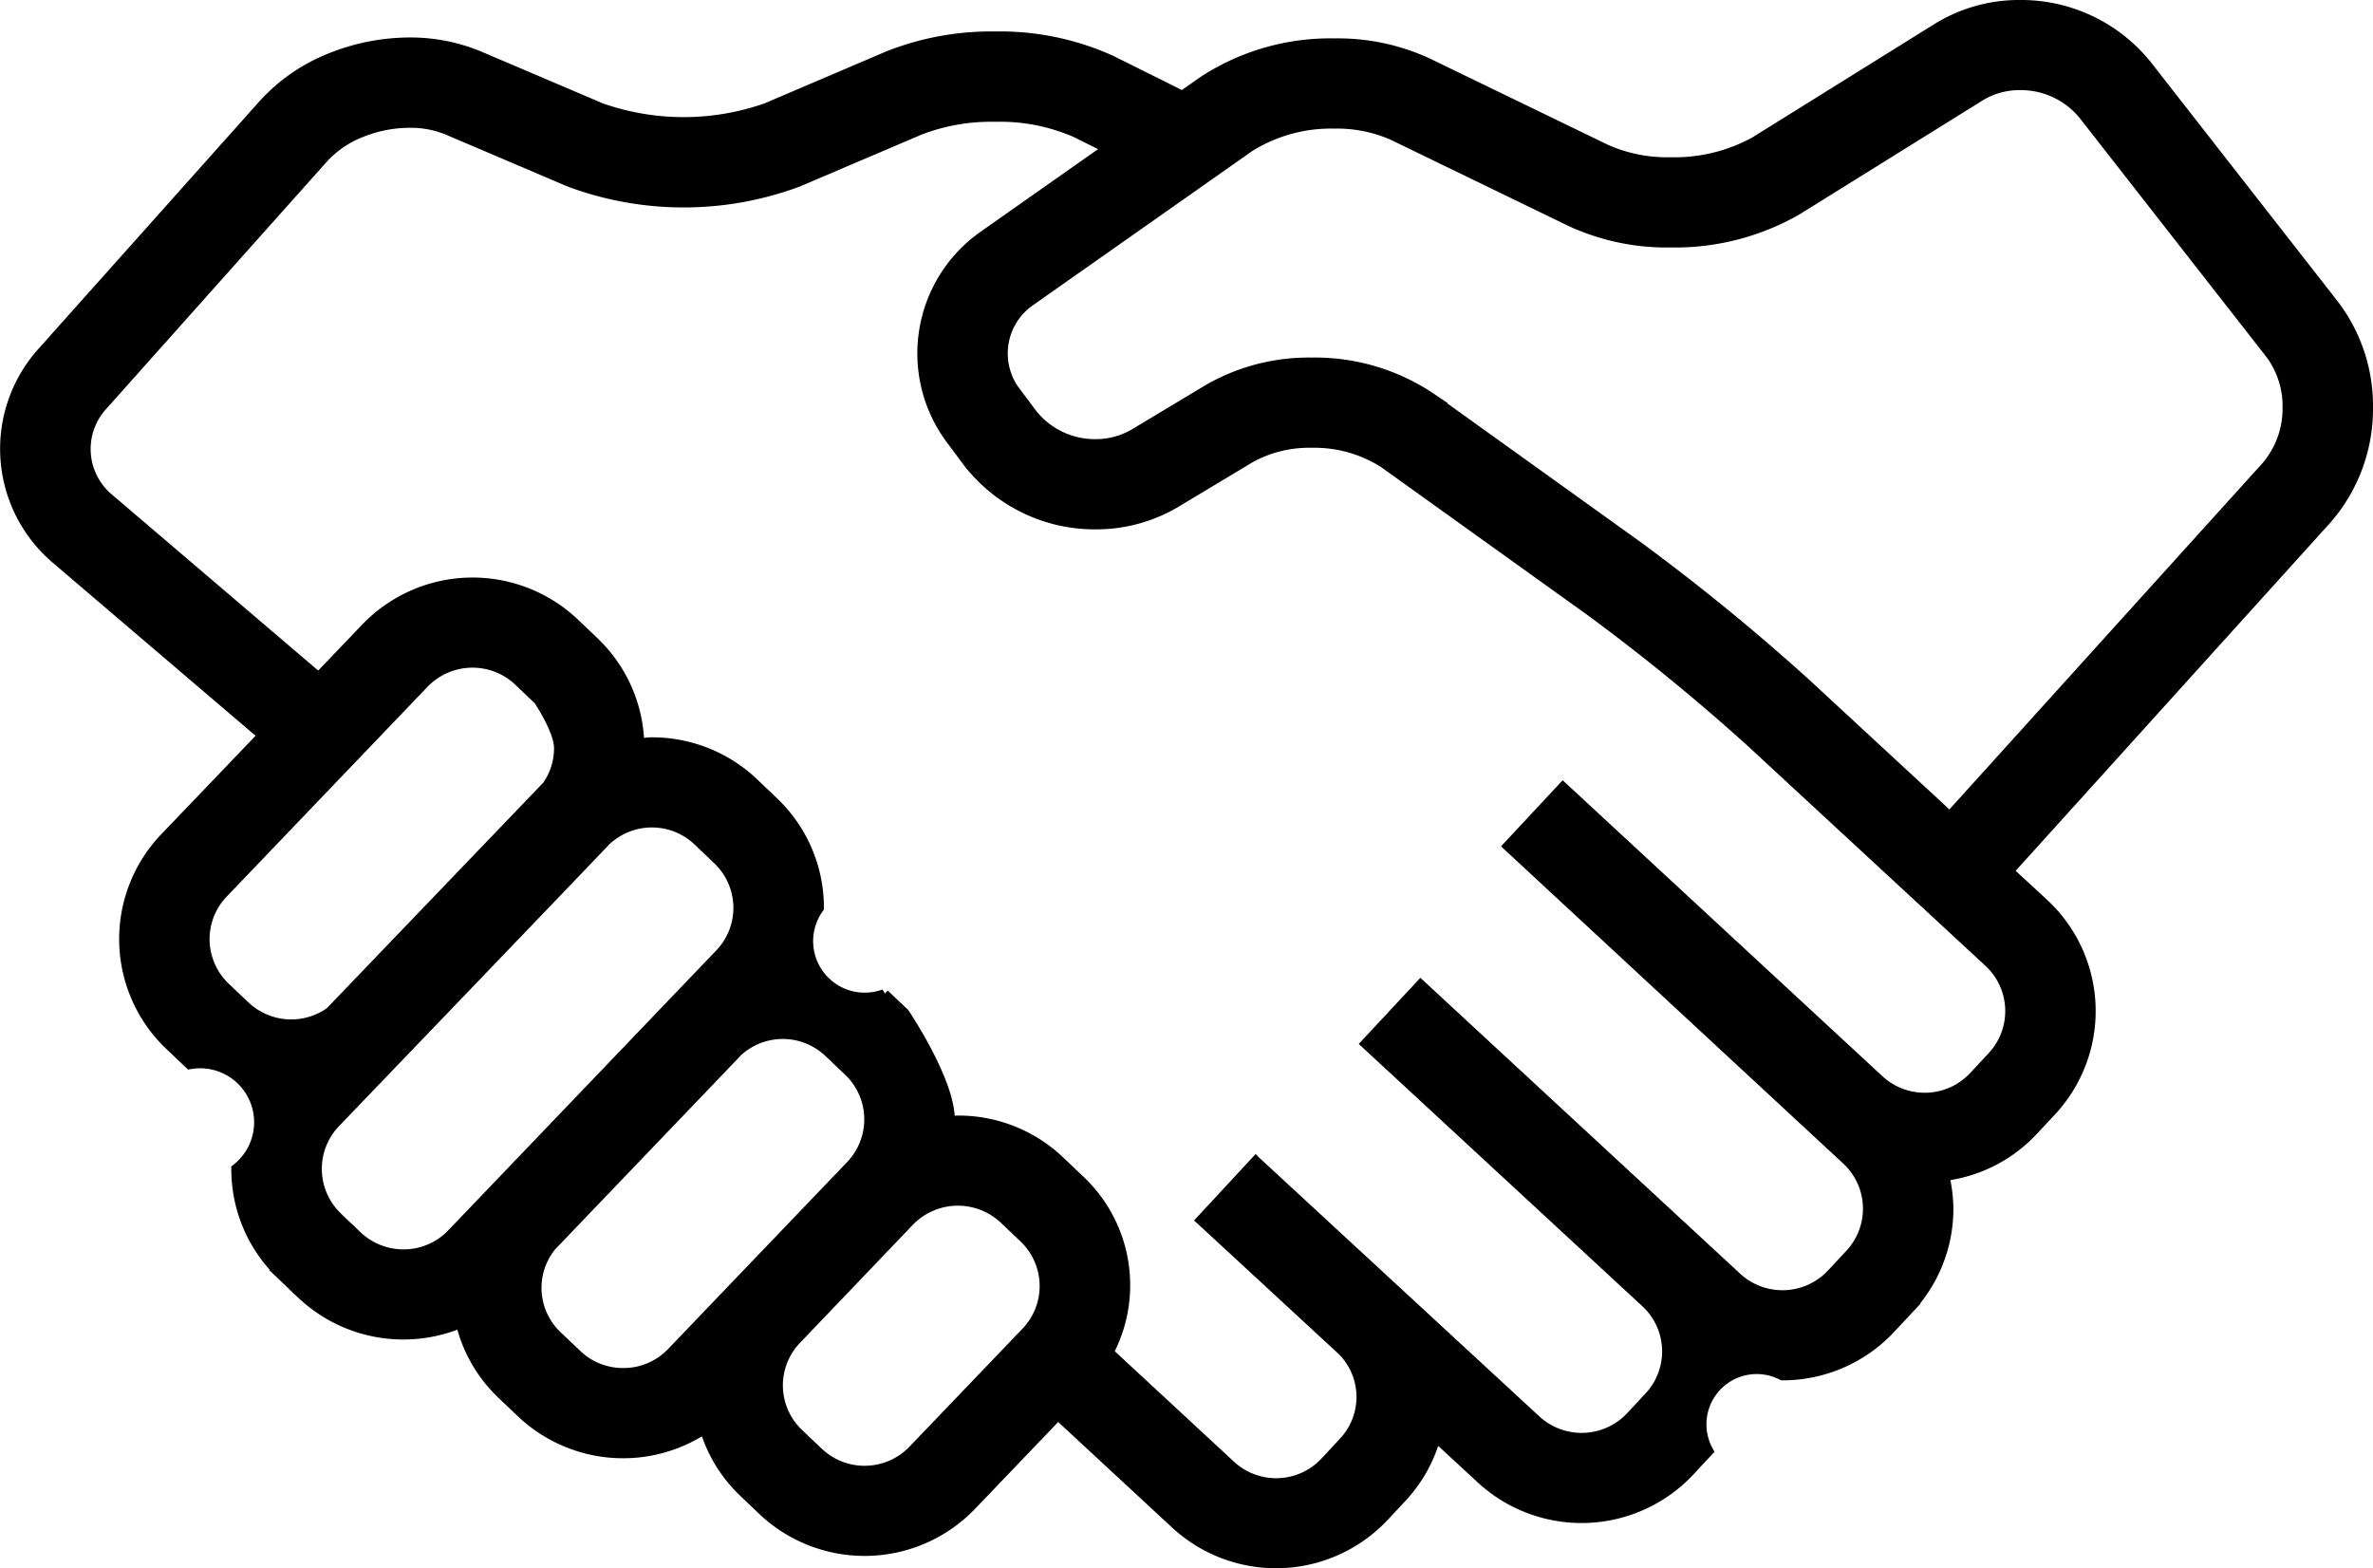 <svg xmlns="http://www.w3.org/2000/svg" width="233" height="154" viewBox="0 0 233 154">
<defs>
    <style>
      .cls-1 {
        stroke: #000;
        stroke-width: 1px;
        fill-rule: evenodd;
      }
    </style>
  </defs>
  <path class="cls-1" d="M2506,4913.49a16.36,16.36,0,0,0-3.33-10.05l-18.38-23.53a15.828,15.828,0,0,0-12.45-5.91,15.267,15.267,0,0,0-8.13,2.28l-17.92,11.16a16.416,16.416,0,0,1-8.24,2,14.866,14.866,0,0,1-6.32-1.24l-17.55-8.5a20.971,20.971,0,0,0-9.16-1.93,22.8,22.8,0,0,0-12.88,3.71l-2.05,1.44c-1.64-.82-4.14-2.06-6.97-3.47a26.364,26.364,0,0,0-11.43-2.36,27.408,27.408,0,0,0-10.5,1.93l-11.95,5.1a24.52,24.52,0,0,1-16.22,0l-11.97-5.1a17.578,17.578,0,0,0-6.83-1.34,20.887,20.887,0,0,0-7.77,1.53,17.711,17.711,0,0,0-6.55,4.51l-21.79,24.41a14.18,14.18,0,0,0,1.39,20.24l20.32,17.34-9.64,10.07a14.379,14.379,0,0,0,.49,20.35l1.96,1.86a5.8,5.8,0,0,1,4.58,10.29,14.327,14.327,0,0,0,4.47,10.42h-0.01l1.96,1.87a14.544,14.544,0,0,0,15.62,2.82,14.229,14.229,0,0,0,4,6.97l1.96,1.86a14.5,14.5,0,0,0,17.99,1.55,14.156,14.156,0,0,0,3.76,6.18l1.96,1.87a14.536,14.536,0,0,0,20.44-.49l8.52-8.9,11.57,10.72a14.531,14.531,0,0,0,20.43-.74l1.85-1.98a14.349,14.349,0,0,0,3.24-5.86l4.48,4.14a14.531,14.531,0,0,0,20.44-.75l1.84-1.98a5.432,5.432,0,0,1,7.27-7.44,14.489,14.489,0,0,0,10.6-4.58l1.85-1.98a14.374,14.374,0,0,0,3.85-9.8,14.629,14.629,0,0,0-.4-3.22,14.353,14.353,0,0,0,8.67-4.4l1.85-1.98a14.4,14.4,0,0,0-.75-20.35l-3.46-3.19,31.19-34.51A16.46,16.46,0,0,0,2506,4913.49Zm-210.39,56.96a6.537,6.537,0,0,1-.22-9.25l19.74-20.62a6.622,6.622,0,0,1,9.3-.22l1.95,1.86s2.02,2.99,2.02,4.74a6.484,6.484,0,0,1-1.16,3.7c-0.07.07-21.32,22.22-21.32,22.22a6.611,6.611,0,0,1-8.35-.57Zm17.51,26.23a6.594,6.594,0,0,1-4.54-1.8l-1.96-1.86v-0.01a6.561,6.561,0,0,1-.22-9.25s26.32-27.41,26.54-27.67a6.586,6.586,0,0,1,9.08-.05l1.96,1.87h0a6.537,6.537,0,0,1,.22,9.25l-26.33,27.5A6.555,6.555,0,0,1,2313.12,4996.68Zm21.57,11.65a6.532,6.532,0,0,1-4.53-1.79l-1.97-1.87a6.51,6.51,0,0,1-.57-8.81l18.33-19.14a6.573,6.573,0,0,1,8.92.09l1.97,1.87h0a6.561,6.561,0,0,1,.22,9.25l-17.61,18.39A6.544,6.544,0,0,1,2334.69,5008.33Zm28.46,7.58a6.61,6.61,0,0,1-9.29.22l-1.96-1.86a6.537,6.537,0,0,1-.22-9.25l11.11-11.62a6.647,6.647,0,0,1,9.3-.22l1.97,1.87h0a6.548,6.548,0,0,1,.21,9.25Zm105.99-38.67-1.84,1.98a6.619,6.619,0,0,1-9.29.34l-31.05-28.74-5.37,5.76,33.24,30.81a6.546,6.546,0,0,1,.34,9.25l-1.84,1.98a6.631,6.631,0,0,1-9.28.34l-31.06-28.74-5.37,5.76,27.57,25.5a6.541,6.541,0,0,1,.27,9.16l-1.84,1.98a6.631,6.631,0,0,1-9.3.34l-27.51-25.41h0l-0.01-.01-5.35,5.77h0l0.11,0.1,13.77,12.72a6.477,6.477,0,0,1,.12,8.96l-1.84,1.98a6.594,6.594,0,0,1-9.27.34l-12-11.12a14.157,14.157,0,0,0-2.84-16.92l-1.97-1.87a14.388,14.388,0,0,0-9.96-3.96c-0.28,0-.56.06-0.83,0.08,0-.07.01-0.14,0.01-0.2,0.01-3.79-4.46-10.43-4.46-10.43l-1.97-1.86a5.559,5.559,0,0,1-6.42-8.48,14.327,14.327,0,0,0-4.47-10.42l-1.96-1.87a14.457,14.457,0,0,0-9.97-3.96c-0.42,0-.83.08-1.24,0.12a14.317,14.317,0,0,0-4.42-9.97v-0.01l-1.96-1.86a14.524,14.524,0,0,0-20.44.48l-4.66,4.87-20.65-17.62a6.328,6.328,0,0,1-.61-9.05l21.78-24.41a10.061,10.061,0,0,1,3.64-2.46,12.81,12.81,0,0,1,4.79-.94,9.527,9.527,0,0,1,3.72.7l11.96,5.1a32.17,32.17,0,0,0,22.44,0l11.96-5.1a19.452,19.452,0,0,1,7.39-1.29,18.659,18.659,0,0,1,7.89,1.52c1.13,0.56,2.2,1.09,3.2,1.59l-12.2,8.58a14.1,14.1,0,0,0-3.21,20v-0.01l1.61,2.17a15.735,15.735,0,0,0,12.59,6.17,15.288,15.288,0,0,0,7.88-2.15l7.29-4.38a11.974,11.974,0,0,1,6.05-1.48,12.681,12.681,0,0,1,7.13,2.01l20.18,14.47a202.731,202.731,0,0,1,15.85,12.94l23.35,21.6A6.557,6.557,0,0,1,2469.14,4977.24Zm26.91-57.96-31.11,34.41-14.12-13.06a209.781,209.781,0,0,0-16.61-13.56l-20.17-14.47a20.4,20.4,0,0,0-11.74-3.49,19.783,19.783,0,0,0-10.13,2.61l-7.29,4.38a7.505,7.505,0,0,1-3.8,1.02,7.877,7.877,0,0,1-6.26-3l-1.61-2.16h-0.01a6.265,6.265,0,0,1,1.44-8.9l21.56-15.16a15.1,15.1,0,0,1,8.33-2.27,13.525,13.525,0,0,1,5.71,1.13l17.55,8.51a22.492,22.492,0,0,0,9.76,2.03,24.045,24.045,0,0,0,12.42-3.2l17.93-11.16a7.375,7.375,0,0,1,3.95-1.09,7.954,7.954,0,0,1,6.21,2.89l18.39,23.53a8.568,8.568,0,0,1,1.67,5.22A8.726,8.726,0,0,1,2496.05,4919.28Z" transform="translate(-2273.5 -4873.5)"/>
</svg>
